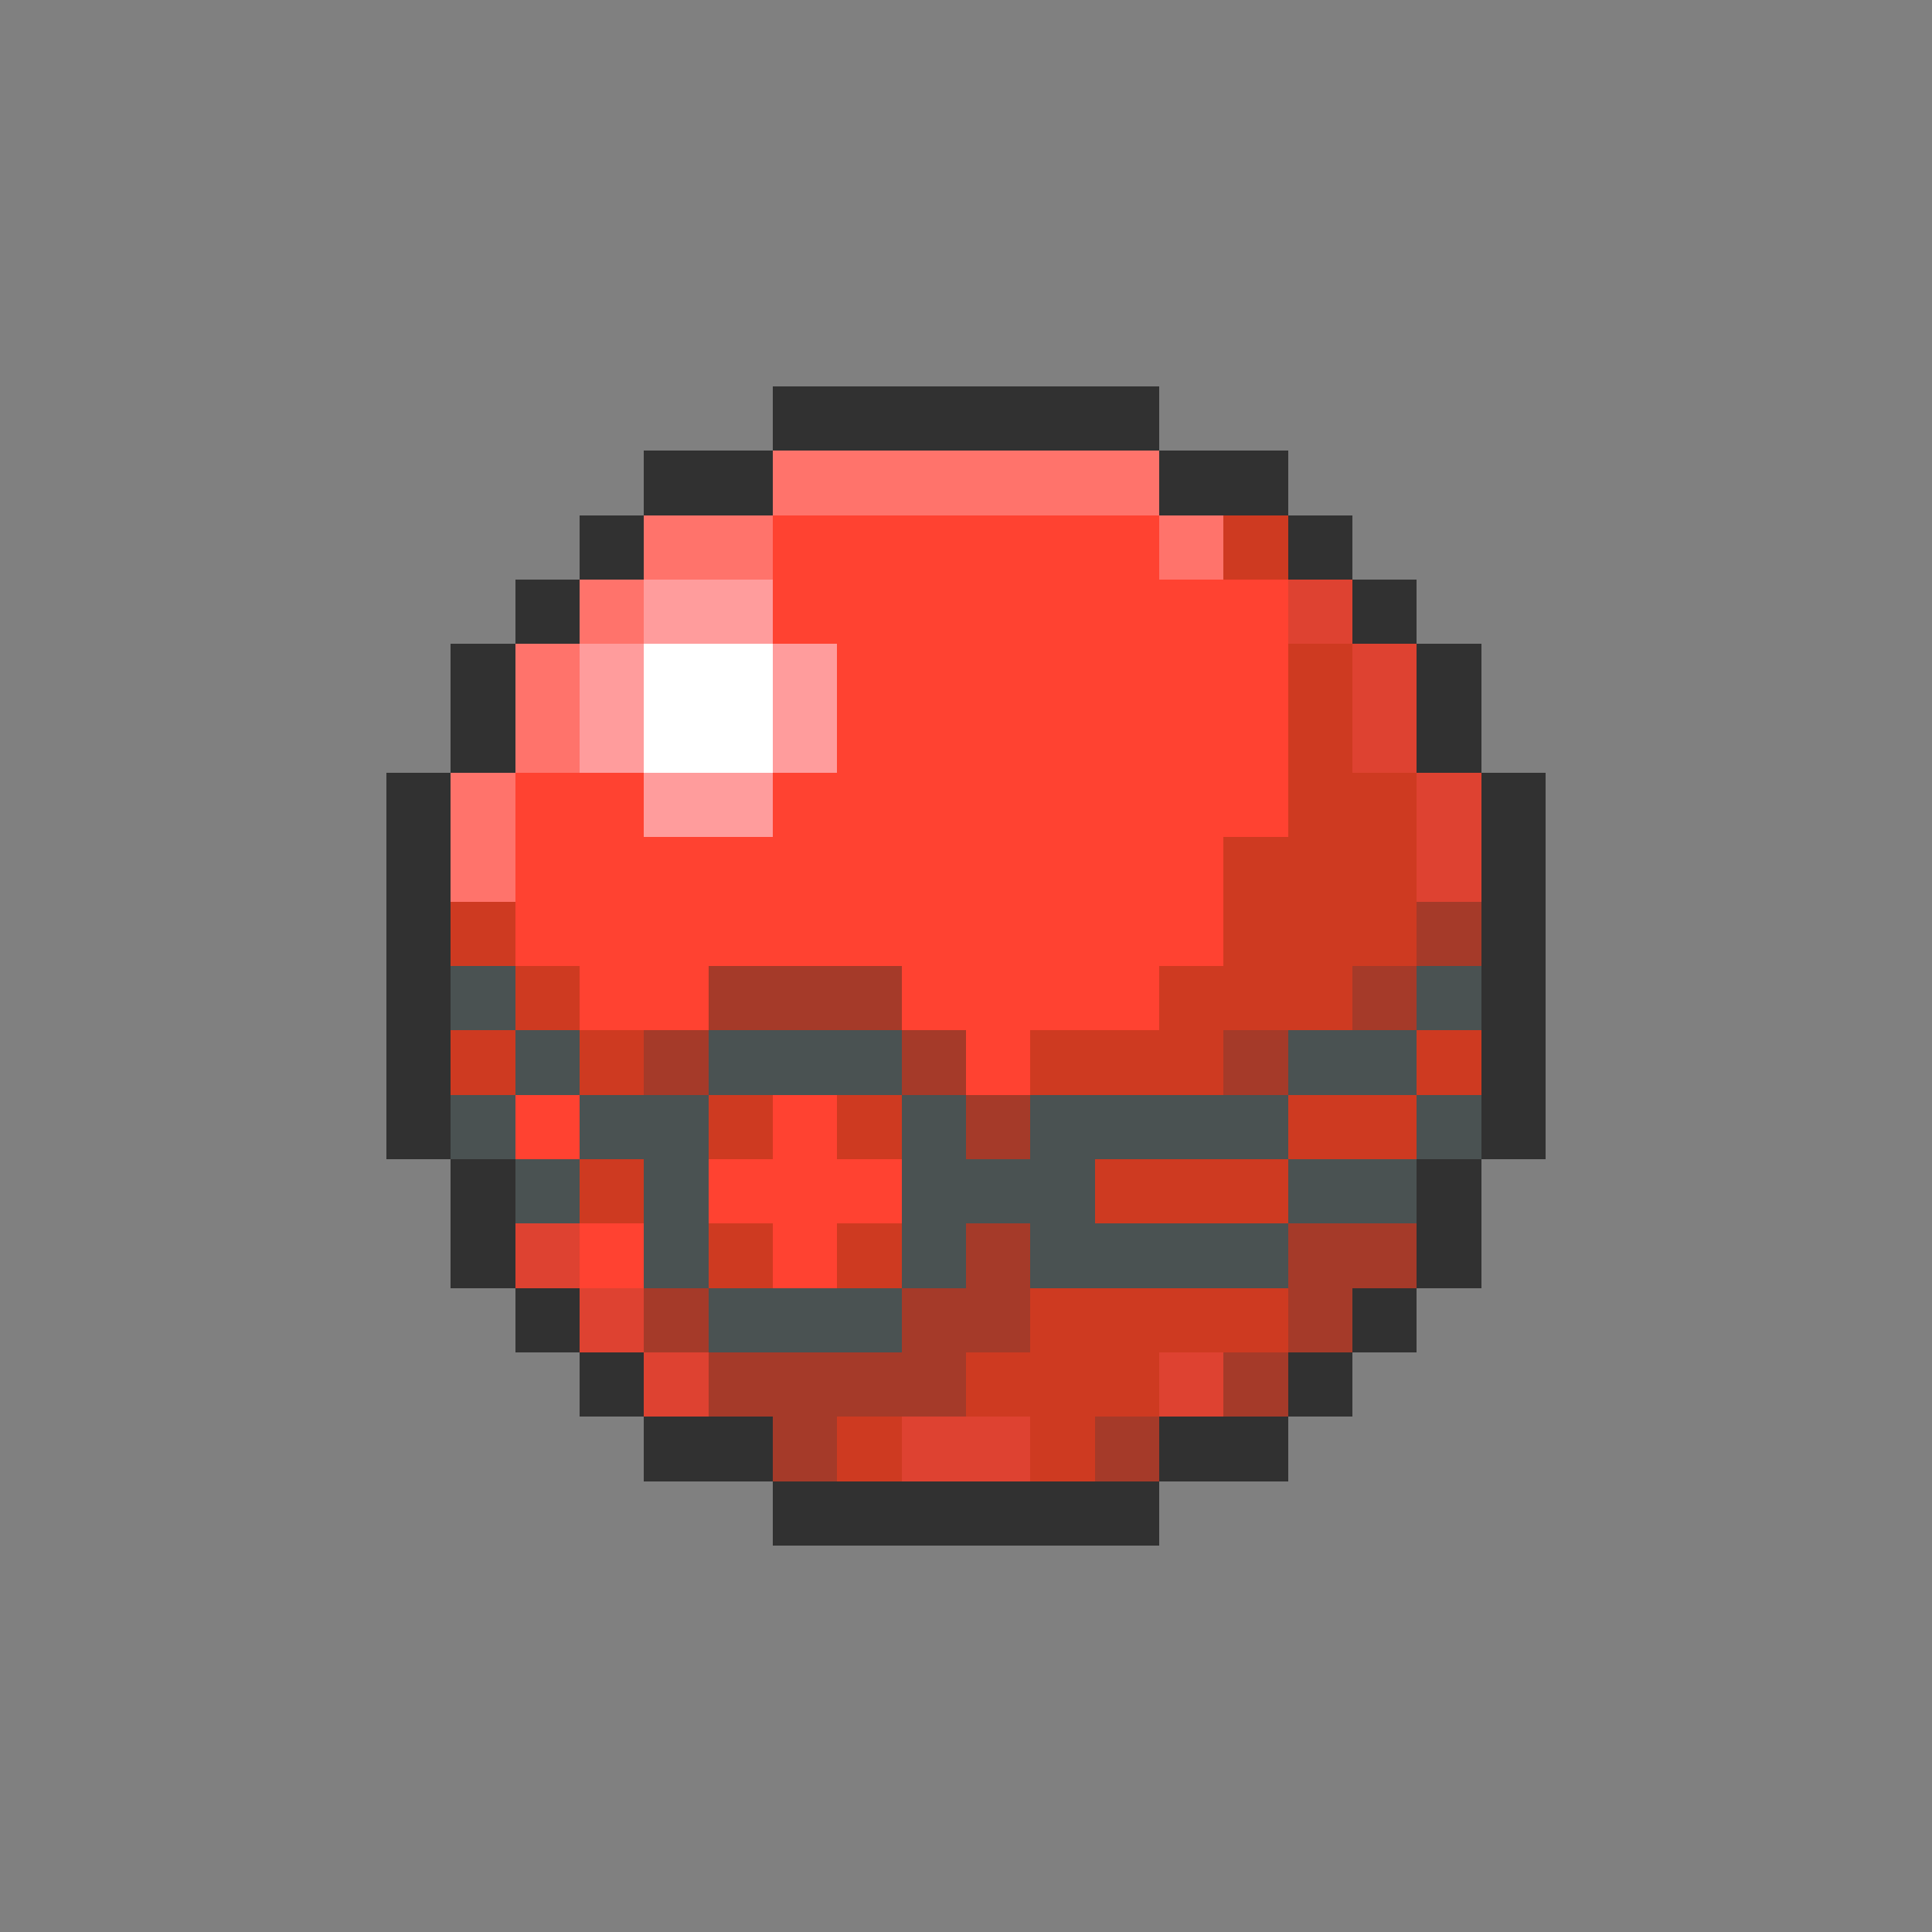 <svg xmlns="http://www.w3.org/2000/svg" viewBox="0 -0.5 30 30" shape-rendering="crispEdges">
<rect x="0" y="-0.5" width="30" height="30" fill="#808080" stroke="none"/>
<path stroke="#313131" d="M12 6h6M10 7h2M18 7h2M9 8h1M20 8h1M8 9h1M21 9h1M7 10h1M22 10h1M7 11h1M22 11h1M6 12h1M23 12h1M6 13h1M23 13h1M6 14h1M23 14h1M6 15h1M23 15h1M6 16h1M23 16h1M6 17h1M23 17h1M7 18h1M22 18h1M7 19h1M22 19h1M8 20h1M21 20h1M9 21h1M20 21h1M10 22h2M18 22h2M12 23h6" />
<path stroke="#ff736b" d="M12 7h6M10 8h2M18 8h1M9 9h1M8 10h1M8 11h1M7 12h1M7 13h1" />
<path stroke="#ff4231" d="M12 8h6M12 9h8M13 10h7M13 11h7M8 12h2M12 12h8M8 13h11M8 14h11M9 15h2M14 15h4M15 16h1M8 17h1M12 17h1M11 18h3M9 19h1M12 19h1" />
<path stroke="#ce3a21" d="M19 8h1M20 10h1M20 11h1M20 12h2M19 13h3M7 14h1M19 14h3M8 15h1M18 15h3M7 16h1M9 16h1M16 16h3M22 16h1M11 17h1M13 17h1M20 17h2M9 18h1M17 18h3M11 19h1M13 19h1M16 20h4M15 21h3M13 22h1M16 22h1" />
<path stroke="#ff9c9c" d="M10 9h2M9 10h1M12 10h1M9 11h1M12 11h1M10 12h2" />
<path stroke="#de4231" d="M20 9h1M21 10h1M21 11h1M22 12h1M22 13h1M8 19h1M9 20h1M10 21h1M18 21h1M14 22h2" />
<path stroke="#ffffff" d="M10 10h2M10 11h2" />
<path stroke="#a53a29" d="M22 14h1M11 15h3M21 15h1M10 16h1M14 16h1M19 16h1M15 17h1M15 19h1M20 19h2M10 20h1M14 20h2M20 20h1M11 21h4M19 21h1M12 22h1M17 22h1" />
<path stroke="#4a5252" d="M7 15h1M22 15h1M8 16h1M11 16h3M20 16h2M7 17h1M9 17h2M14 17h1M16 17h4M22 17h1M8 18h1M10 18h1M14 18h3M20 18h2M10 19h1M14 19h1M16 19h4M11 20h3" />
</svg>